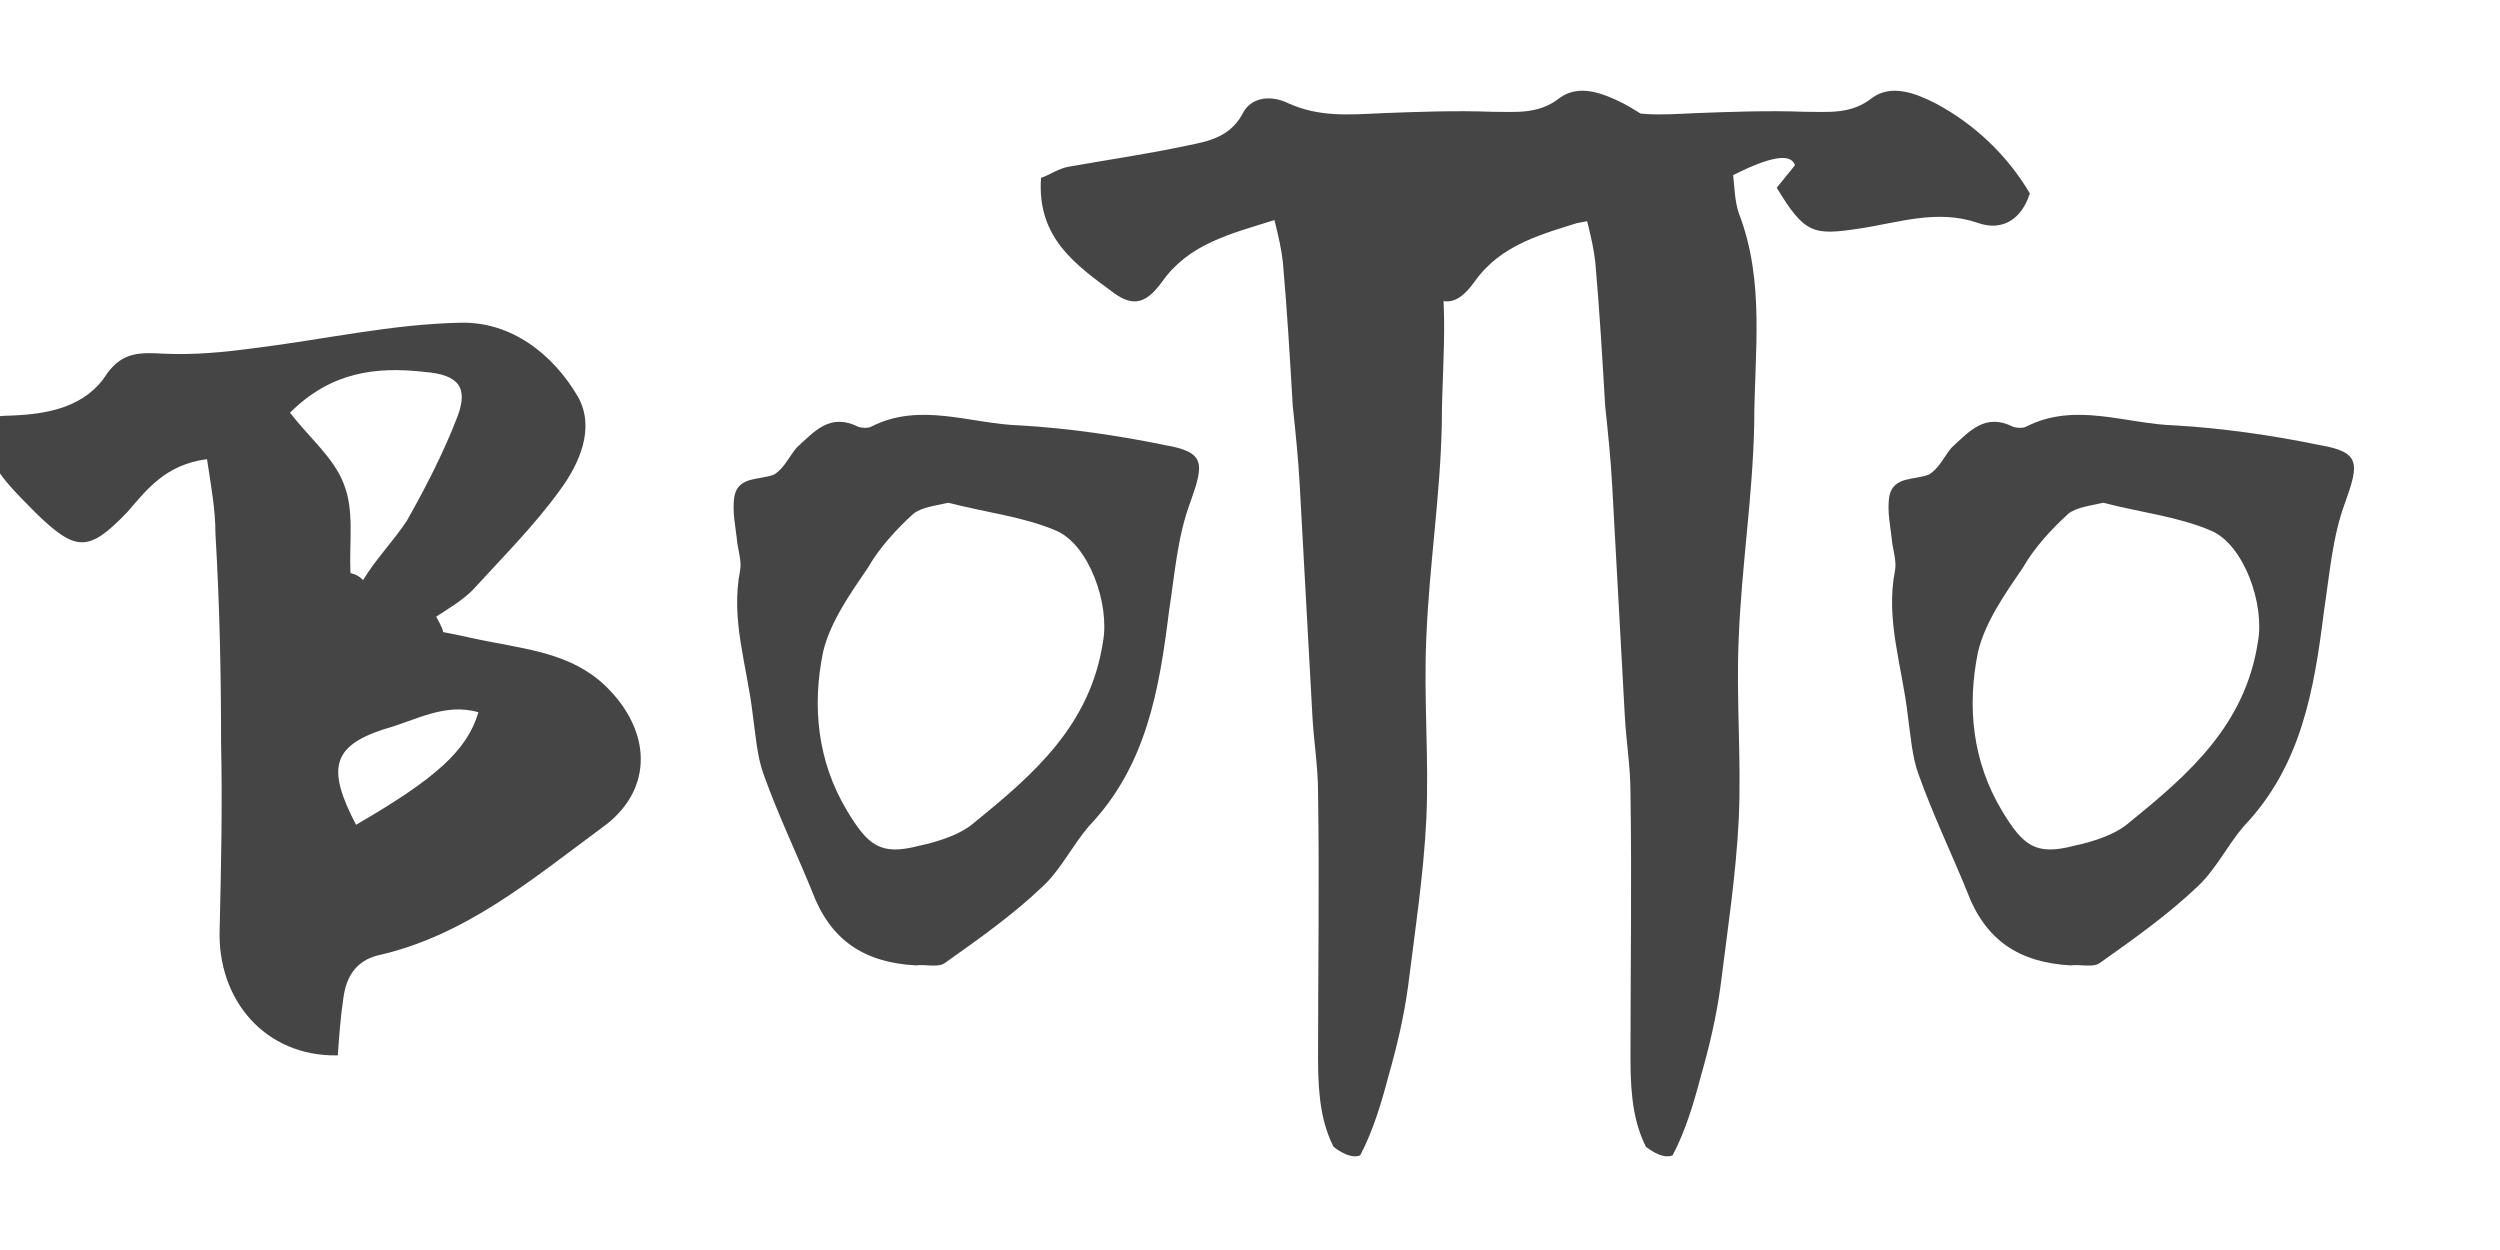 <svg width="256" height="128" viewBox="0 0 256 128" fill="none" xmlns="http://www.w3.org/2000/svg">
<g clip-path="url(#clip0)">
<g filter="url(#filter0_b)">
<path d="M34.59 108.072C34.734 106.056 34.878 104.04 35.166 102.168C35.454 100.008 36.462 98.424 38.622 97.848C47.694 95.832 54.606 89.928 61.662 84.744C66.702 81.144 66.846 75.384 62.526 70.776C59.214 67.176 54.75 66.6 50.286 65.736C48.702 65.448 46.974 65.016 45.39 64.728C45.246 64.152 44.958 63.72 44.67 63.144C45.966 62.28 47.262 61.56 48.414 60.408C51.438 57.096 54.75 53.784 57.342 50.184C59.358 47.448 60.942 43.848 59.214 40.68C56.622 36.216 52.302 32.904 47.118 33.048C40.062 33.192 33.15 34.776 26.094 35.64C22.926 36.072 19.902 36.36 16.734 36.216C14.286 36.072 12.558 36.072 10.974 38.232C8.814 41.688 4.926 42.408 1.182 42.552C0.174 42.552 -1.122 42.696 -2.13 42.984C-0.834 47.736 -0.69 48.168 3.774 52.632C7.806 56.52 9.102 56.52 12.99 52.488C15.006 50.184 16.878 47.592 21.198 47.016C21.63 49.896 22.062 52.2 22.062 54.648C22.494 61.992 22.638 69.048 22.638 76.104C22.782 82.44 22.638 88.92 22.494 95.112C22.206 102.312 27.102 108.216 34.59 108.072ZM37.182 59.4C36.75 58.968 36.462 58.824 35.886 58.68C35.742 55.512 36.318 52.2 35.166 49.464C34.158 46.872 31.71 44.856 29.694 42.264C33.87 38.088 38.478 37.512 43.518 38.088C46.974 38.376 47.982 39.672 46.83 42.696C45.39 46.44 43.518 50.04 41.646 53.352C40.206 55.512 38.478 57.24 37.182 59.4ZM36.462 84.456C33.438 78.696 34.014 76.392 39.342 74.664C42.51 73.8 45.534 71.928 48.99 72.936C47.838 76.824 44.67 79.704 36.462 84.456ZM93.791 98.856C94.799 98.712 96.095 99.144 96.815 98.568C100.271 96.12 103.727 93.672 106.751 90.792C108.623 89.064 109.775 86.616 111.503 84.6C117.407 78.408 118.703 70.632 119.711 62.568C120.287 58.824 120.575 54.936 121.871 51.48C123.311 47.448 123.455 46.296 119.279 45.576C114.383 44.568 109.343 43.848 104.447 43.56C99.407 43.416 94.223 41.112 89.183 43.704C88.895 43.848 88.319 43.848 87.887 43.704C85.007 42.264 83.423 44.136 81.551 45.864C80.831 46.728 80.255 48.024 79.247 48.6C77.807 49.176 75.647 48.744 75.215 50.76C74.927 52.344 75.359 54.072 75.503 55.656C75.647 56.52 75.935 57.528 75.791 58.392C74.783 63.432 76.511 68.184 77.087 73.224C77.375 75.24 77.519 77.544 78.239 79.416C79.679 83.448 81.551 87.336 83.135 91.224C85.007 96.264 88.463 98.568 93.791 98.856ZM94.079 86.616C90.191 87.624 88.895 86.616 86.735 83.016C83.711 77.976 83.135 72.36 84.287 66.744C85.007 63.72 87.023 60.84 88.895 58.104C90.047 56.088 91.775 54.216 93.503 52.632C94.367 51.912 95.951 51.768 97.103 51.48C100.991 52.488 104.879 52.92 108.191 54.36C111.503 55.8 113.663 61.848 112.943 65.736C111.647 74.232 105.887 79.272 99.839 84.168C98.399 85.464 96.095 86.184 94.079 86.616ZM139.288 118.296C140.584 115.848 141.448 112.968 142.168 110.232C143.032 107.208 143.752 104.184 144.184 101.016C144.904 95.256 145.768 89.64 146.056 83.88C146.344 77.688 145.768 71.496 146.056 65.304C146.344 57.96 147.496 50.76 147.64 43.416C147.64 36.216 148.792 28.872 146.056 21.816C145.624 20.52 145.624 19.08 145.48 17.928C149.224 16.056 151.384 15.624 151.816 16.92L149.944 19.224C152.824 23.976 153.688 24.12 158.44 23.4C162.328 22.824 166.36 21.384 170.536 22.824C172.984 23.688 175 22.536 175.864 19.8C173.56 15.912 170.248 12.744 166.216 10.584C164.2 9.576 161.752 8.568 159.736 10.008C157.576 11.736 155.272 11.448 152.824 11.448C149.08 11.304 145.192 11.448 141.448 11.592C138.28 11.736 135.112 12.024 131.944 10.584C130.216 9.72 128.056 9.864 127.192 11.736C125.896 14.04 123.736 14.472 121.576 14.904C117.544 15.768 113.512 16.344 109.48 17.064C108.472 17.208 107.464 17.928 106.6 18.216C106.168 24.408 110.2 27.144 114.088 30.024C116.104 31.464 117.4 31.032 118.984 28.872C121.72 24.984 125.896 23.976 130.504 22.536C130.936 24.264 131.224 25.56 131.368 26.856C131.8 31.752 132.088 36.648 132.376 41.544C132.664 44.28 132.952 47.016 133.096 49.752L134.392 73.368C134.536 75.96 134.968 78.552 134.968 81.144C135.112 90.216 134.968 99.432 134.968 108.504C134.968 112.536 135.4 115.128 136.552 117.432C138.424 118.872 139.288 118.296 139.288 118.296ZM171.28 118.296C172.576 115.848 173.44 112.968 174.16 110.232C175.024 107.208 175.744 104.184 176.176 101.016C176.896 95.256 177.76 89.64 178.048 83.88C178.336 77.688 177.76 71.496 178.048 65.304C178.336 57.96 179.488 50.76 179.632 43.416C179.632 36.216 180.784 28.872 178.048 21.816C177.616 20.52 177.616 19.08 177.472 17.928C181.216 16.056 183.376 15.624 183.808 16.92L181.936 19.224C184.816 23.976 185.68 24.12 190.432 23.4C194.32 22.824 198.352 21.384 202.528 22.824C204.976 23.688 206.992 22.536 207.856 19.8C205.552 15.912 202.24 12.744 198.208 10.584C196.192 9.576 193.744 8.568 191.728 10.008C189.568 11.736 187.264 11.448 184.816 11.448C181.072 11.304 177.184 11.448 173.44 11.592C170.272 11.736 167.104 12.024 163.936 10.584C162.208 9.72 160.048 9.864 159.184 11.736C157.888 14.04 155.728 14.472 153.568 14.904C149.536 15.768 145.504 16.344 141.472 17.064C140.464 17.208 139.456 17.928 138.592 18.216C138.16 24.408 142.192 27.144 146.08 30.024C148.096 31.464 149.392 31.032 150.976 28.872C153.712 24.984 157.888 23.976 162.496 22.536C162.928 24.264 163.216 25.56 163.36 26.856C163.792 31.752 164.08 36.648 164.368 41.544C164.656 44.28 164.944 47.016 165.088 49.752L166.384 73.368C166.528 75.96 166.96 78.552 166.96 81.144C167.104 90.216 166.96 99.432 166.96 108.504C166.96 112.536 167.392 115.128 168.544 117.432C170.416 118.872 171.28 118.296 171.28 118.296ZM212.056 98.856C213.064 98.712 214.36 99.144 215.08 98.568C218.536 96.12 221.992 93.672 225.016 90.792C226.888 89.064 228.04 86.616 229.768 84.6C235.672 78.408 236.968 70.632 237.976 62.568C238.552 58.824 238.84 54.936 240.136 51.48C241.576 47.448 241.72 46.296 237.544 45.576C232.648 44.568 227.608 43.848 222.712 43.56C217.672 43.416 212.488 41.112 207.448 43.704C207.16 43.848 206.584 43.848 206.152 43.704C203.272 42.264 201.688 44.136 199.816 45.864C199.096 46.728 198.52 48.024 197.512 48.6C196.072 49.176 193.912 48.744 193.48 50.76C193.192 52.344 193.624 54.072 193.768 55.656C193.912 56.52 194.2 57.528 194.056 58.392C193.048 63.432 194.776 68.184 195.352 73.224C195.64 75.24 195.784 77.544 196.504 79.416C197.944 83.448 199.816 87.336 201.4 91.224C203.272 96.264 206.728 98.568 212.056 98.856ZM212.344 86.616C208.456 87.624 207.16 86.616 205 83.016C201.976 77.976 201.4 72.36 202.552 66.744C203.272 63.72 205.288 60.84 207.16 58.104C208.312 56.088 210.04 54.216 211.768 52.632C212.632 51.912 214.216 51.768 215.368 51.48C219.256 52.488 223.144 52.92 226.456 54.36C229.768 55.8 231.928 61.848 231.208 65.736C229.912 74.232 224.152 79.272 218.104 84.168C216.664 85.464 214.36 86.184 212.344 86.616Z" fill="#454545"/>
</g>
</g>
<defs>
<filter id="filter0_b" x="-6.13" y="5.29" width="251.18" height="117.119" filterUnits="userSpaceOnUse" color-interpolation-filters="sRGB">
<feFlood flood-opacity="0" result="BackgroundImageFix"/>
<feGaussianBlur in="BackgroundImage" stdDeviation="2"/>
<feComposite in2="SourceAlpha" operator="in" result="effect1_backgroundBlur"/>
<feBlend mode="normal" in="SourceGraphic" in2="effect1_backgroundBlur" result="shape"/>
</filter>
<clipPath id="clip0">
<rect width="256" height="128" fill="white"/>
</clipPath>
</defs>
</svg>

